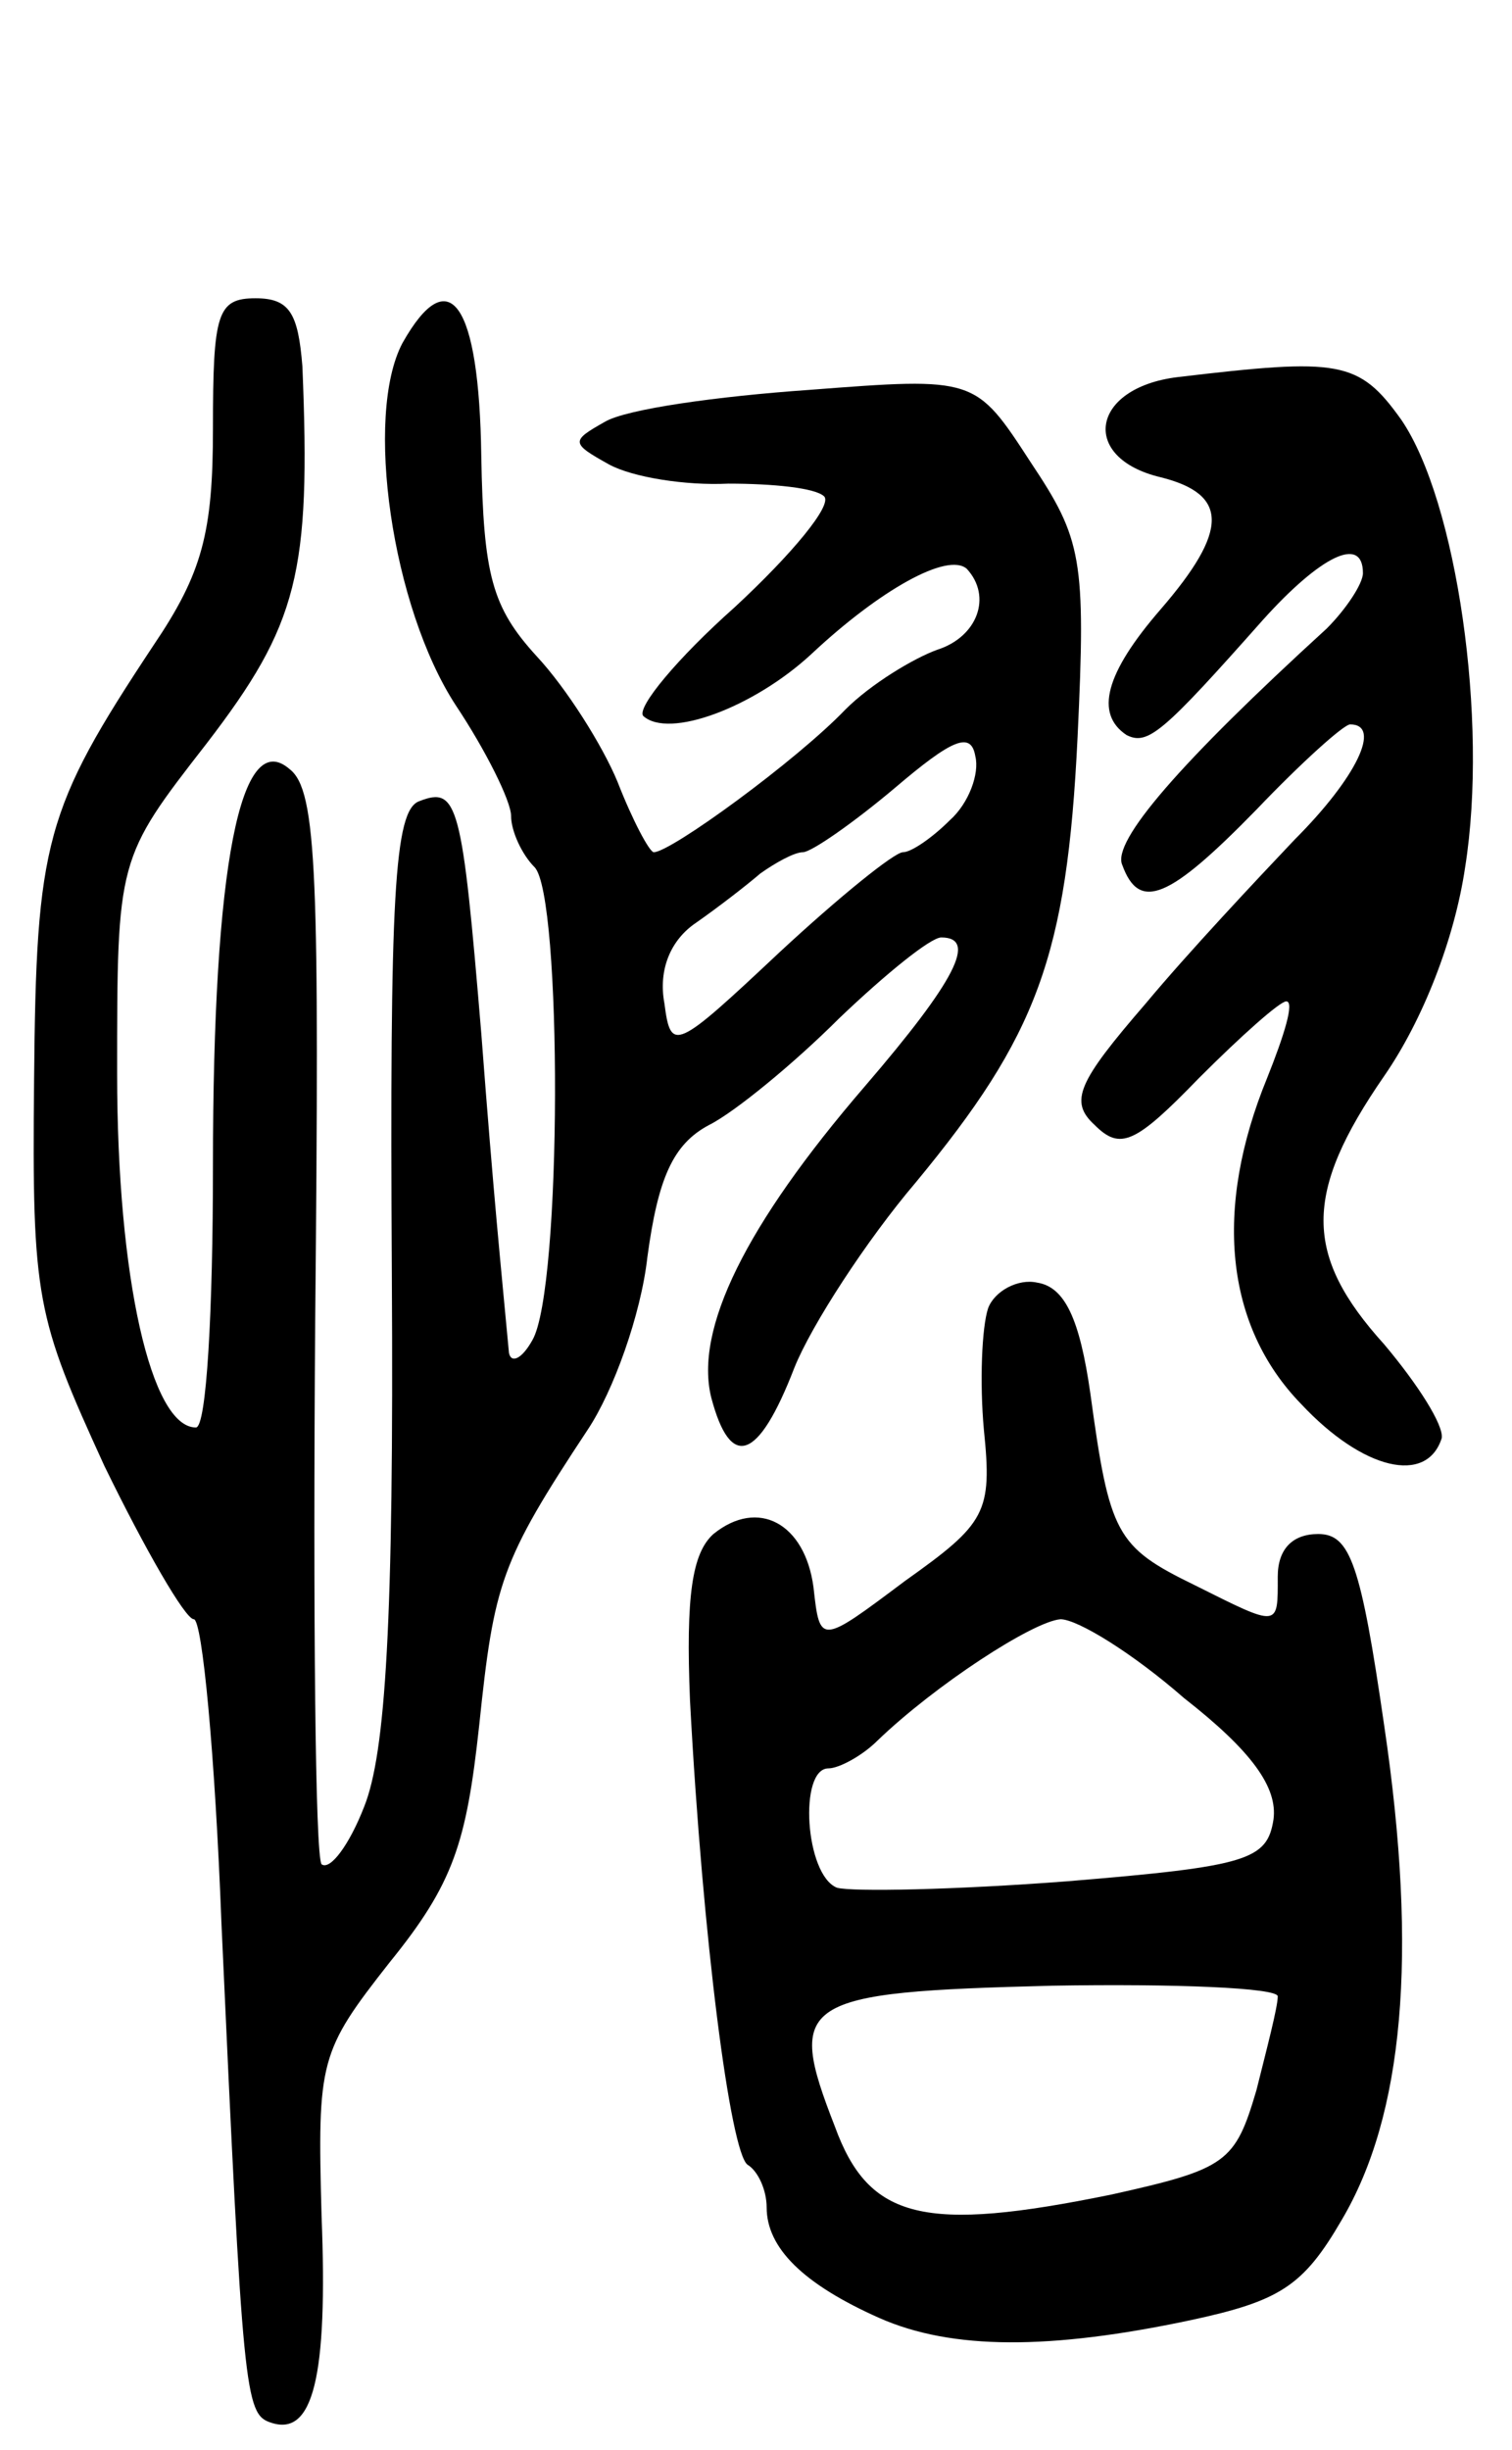 <svg version="1.0" xmlns="http://www.w3.org/2000/svg"
 width="71pt" height="115pt" viewBox="0 0 71 115"
 preserveAspectRatio="xMidYMid meet">
<g transform="translate(0,115) scale(0.1,-0.1)"
fill="#000000" stroke="none">
<path d="M100 949 c0 -49 -5 -68 -28 -102 -51 -77 -55 -92 -56 -204 -1 -103 1
-111 33 -181 19 -39 38 -72 42 -72 4 0 10 -64 13 -143 10 -220 11 -230 23
-234 20 -7 27 21 24 97 -2 73 -1 77 32 119 30 37 36 56 42 111 7 67 10 77 51
139 12 18 25 54 28 81 5 37 12 53 29 62 12 6 40 29 61 50 22 21 43 38 48 38
17 0 7 -20 -36 -70 -56 -65 -80 -114 -72 -146 9 -34 22 -30 39 14 8 20 34 60
57 87 57 69 71 106 76 209 4 84 2 93 -22 129 -26 40 -26 40 -104 34 -43 -3
-86 -9 -96 -15 -16 -9 -16 -10 2 -20 11 -6 36 -10 56 -9 21 0 41 -2 45 -6 4
-4 -15 -27 -42 -52 -27 -24 -46 -47 -43 -51 12 -11 52 4 79 29 32 30 64 48 73
40 12 -13 5 -32 -14 -38 -11 -4 -31 -16 -43 -28 -23 -24 -82 -67 -90 -67 -2 0
-10 15 -17 33 -7 17 -24 44 -38 59 -21 23 -25 38 -26 94 -1 72 -15 92 -37 53
-18 -34 -5 -124 25 -170 14 -21 26 -45 26 -52 0 -7 5 -18 11 -24 13 -13 13
-198 -1 -222 -5 -9 -10 -11 -11 -6 -4 43 -7 71 -13 150 -9 108 -11 116 -29
109 -12 -4 -14 -45 -13 -222 1 -164 -3 -225 -13 -250 -7 -18 -16 -30 -20 -27
-3 4 -4 118 -3 254 2 209 1 250 -12 260 -23 20 -36 -45 -36 -186 0 -68 -3
-123 -8 -123 -21 0 -37 70 -37 166 0 101 0 101 42 155 43 56 49 80 45 177 -2
25 -6 32 -22 32 -18 0 -20 -7 -20 -61z m346 -184 c-8 -8 -18 -15 -22 -15 -4 0
-30 -21 -58 -47 -49 -46 -51 -47 -54 -24 -3 16 3 30 15 38 10 7 23 17 30 23 7
5 16 10 20 10 4 0 24 14 43 30 27 23 36 27 38 15 2 -8 -3 -22 -12 -30z"/>
<path d="M553 973 c-41 -5 -46 -38 -8 -47 32 -8 32 -25 0 -62 -26 -30 -31 -49
-16 -59 10 -5 17 1 64 54 27 30 47 40 47 22 0 -5 -8 -17 -17 -26 -69 -63 -101
-100 -96 -111 8 -22 22 -16 63 26 21 22 41 40 44 40 15 0 3 -25 -26 -54 -18
-19 -50 -53 -70 -77 -32 -37 -36 -46 -24 -57 12 -12 19 -9 49 22 20 20 38 36
41 36 4 0 -1 -16 -9 -36 -25 -61 -20 -116 16 -153 29 -31 59 -38 66 -16 1 6
-11 25 -27 44 -38 42 -38 71 0 126 18 26 33 64 38 98 11 69 -4 172 -30 210
-20 28 -29 29 -105 20z"/>
<path d="M464 536 c-3 -9 -4 -35 -2 -57 4 -39 1 -44 -37 -71 -40 -30 -40 -30
-43 -3 -4 30 -26 42 -47 25 -10 -9 -13 -29 -11 -78 6 -113 19 -212 27 -218 5
-3 9 -12 9 -20 0 -19 17 -36 53 -52 34 -15 80 -15 146 -1 42 9 53 16 71 47 29
49 36 124 20 232 -11 76 -16 90 -31 90 -12 0 -19 -7 -19 -20 0 -24 1 -24 -39
-4 -37 18 -40 24 -49 90 -5 35 -12 50 -25 52 -9 2 -20 -4 -23 -12z m92 -183
c32 -25 44 -42 42 -57 -3 -19 -12 -22 -97 -29 -52 -4 -101 -5 -108 -3 -15 6
-18 56 -4 56 5 0 16 6 23 13 27 26 73 56 86 57 8 0 34 -16 58 -37z m44 -140
c0 -5 -5 -24 -10 -44 -10 -34 -14 -37 -68 -49 -88 -18 -114 -12 -130 32 -23
59 -17 63 102 66 58 1 106 -1 106 -5z"/>
</g>
</svg>

